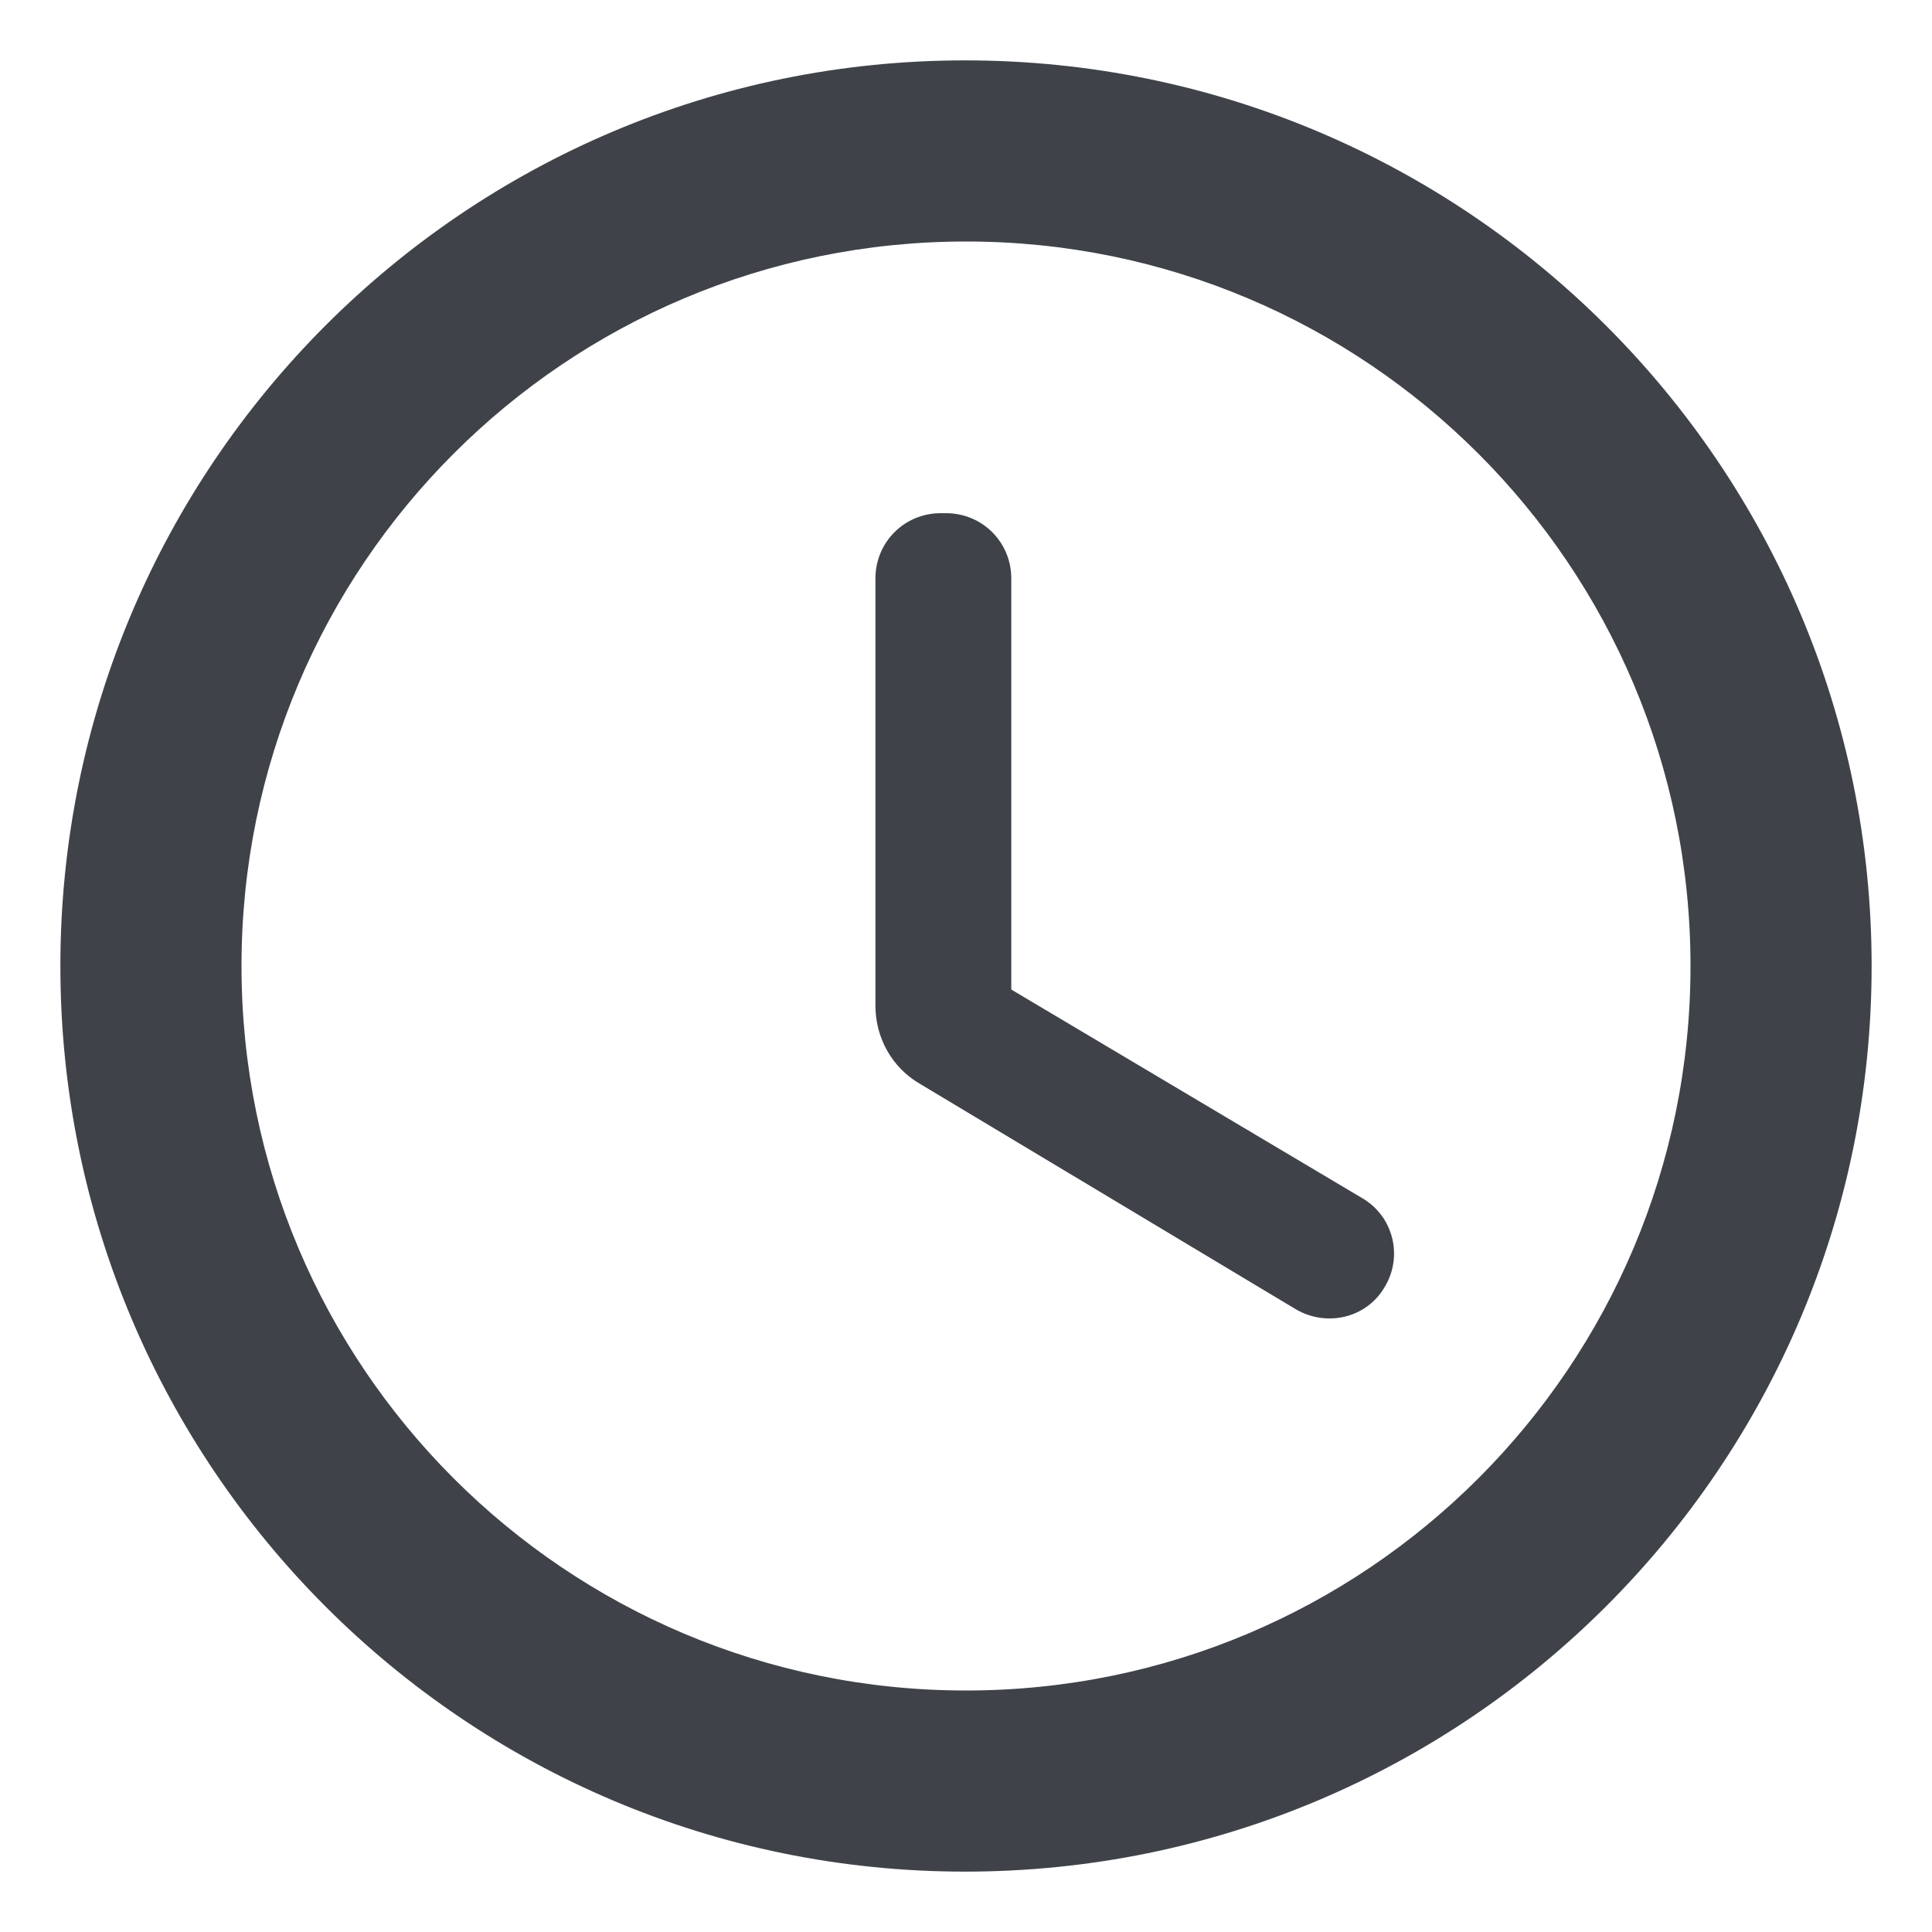<?xml version="1.0" ?>
<svg xmlns="http://www.w3.org/2000/svg" width="16" height="16" viewBox="0 0 16 16">
  <path d="M7.992,0.5C3.853,0.5 0.5,3.86 0.5,8c0,4.14 3.353,7.5 7.492,7.5 4.148,0 7.508,-3.36 7.508,-7.5 0,-4.14 -3.36,-7.5 -7.508,-7.5zM8,14c-3.315,0 -6,-2.685 -6,-6s2.685,-6 6,-6 6,2.685 6,6 -2.685,6 -6,6zM7.835,4.25L7.79,4.25c-0.3,0 -0.54,0.24 -0.54,0.54v3.54c0,0.262 0.135,0.51 0.367,0.645l3.113,1.867c0.255,0.15 0.585,0.075 0.735,-0.18 0.158,-0.255 0.075,-0.592 -0.188,-0.742L8.375,8.195L8.375,4.79c0,-0.3 -0.24,-0.54 -0.54,-0.54z" fill="#3F4349"/>
</svg>
